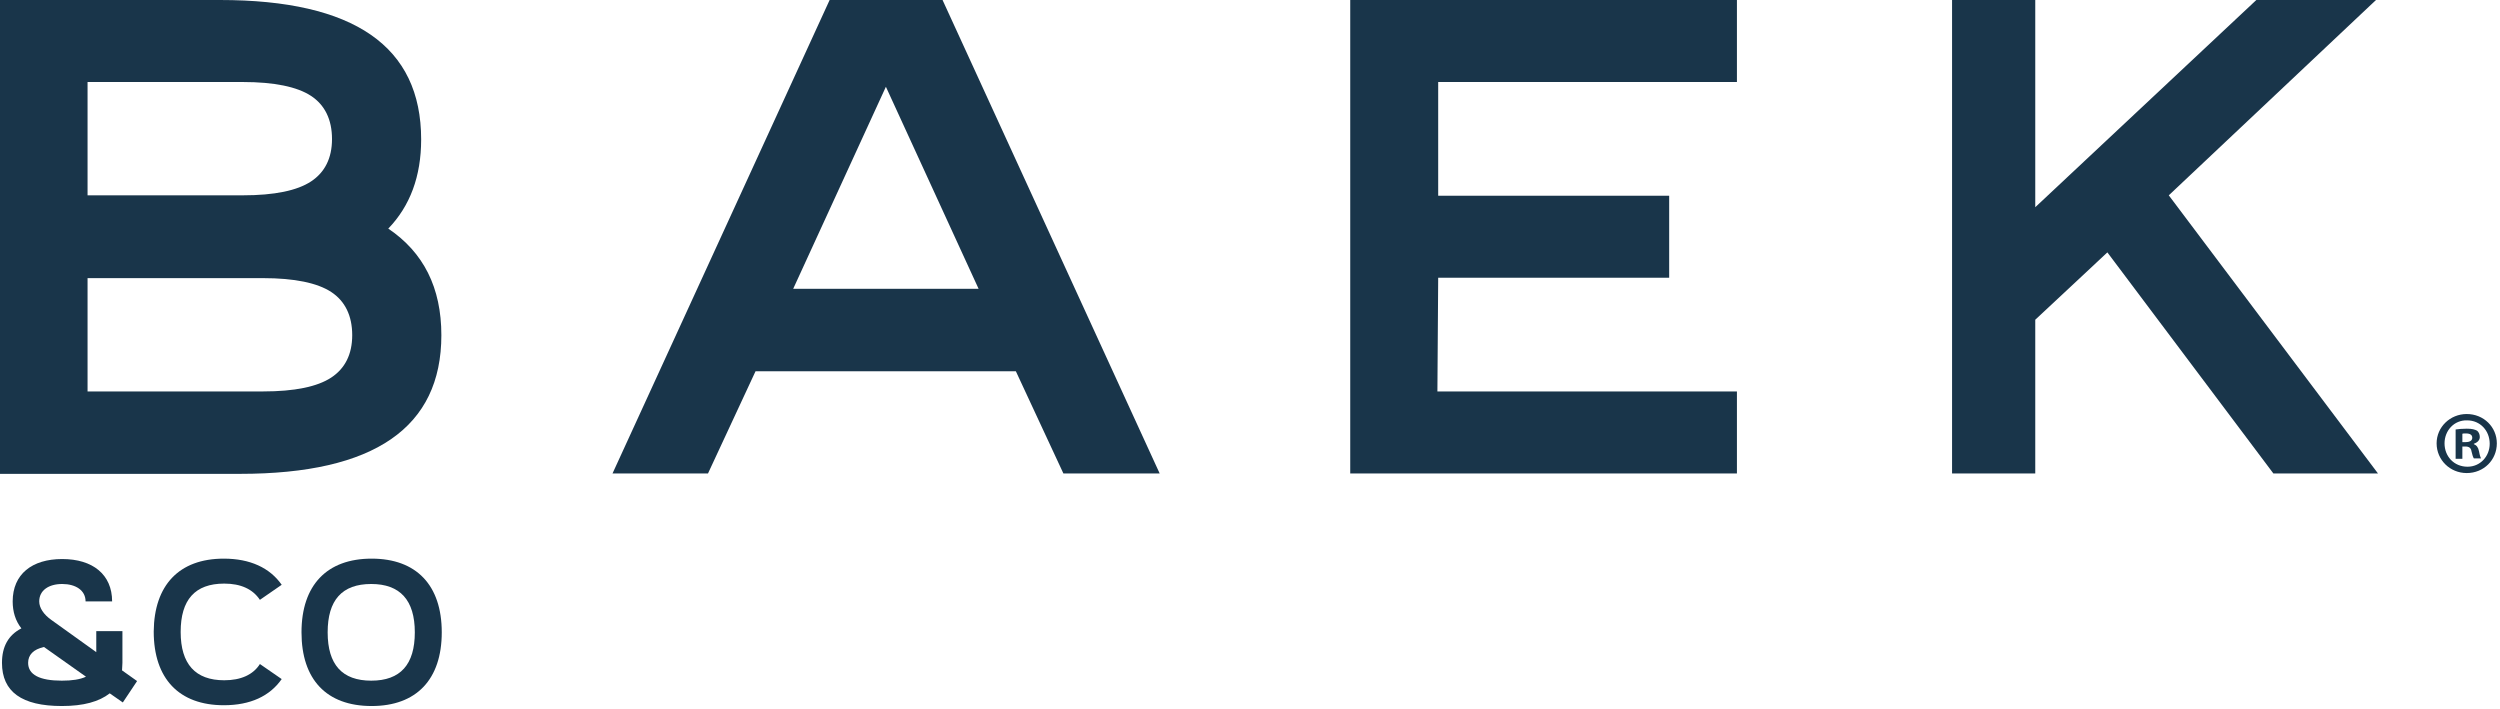 <svg width="631" height="179" viewBox="0 0 631 179" fill="none" xmlns="http://www.w3.org/2000/svg">
<path d="M15.6 178.2C5.5 178.2 0.5 174.6 0.5 167.3C0.5 163.2 2.1 160.3 5.4 158.6C3.9 156.7 3.2 154.4 3.2 151.8C3.2 144.9 8.1 141.1 15.7 141.1C23.4 141.1 28.3 145 28.3 151.8H21.6C21.6 149 19.1 147.4 15.7 147.4C12.3 147.4 9.9 149 9.9 151.8C9.9 153.4 11 155.1 13 156.5L24.3 164.6V159.3H30.9V167.3C30.9 168 30.8 168.6 30.8 169.2L34.6 171.9L31 177.3L27.7 175C25 177.1 21.1 178.2 15.6 178.2ZM15.6 171.8C18.2 171.8 20.2 171.5 21.7 170.8L11.1 163.3C8.4 163.9 7.1 165.3 7.1 167.3C7.1 170.3 10 171.8 15.6 171.8Z" fill="#19354A"/>
<path d="M56.5 141C63.1 141 68.1 143.3 71.1 147.6L65.6 151.4C63.8 148.7 60.8 147.3 56.6 147.3C49.2 147.3 45.6 151.4 45.6 159.5C45.6 167.6 49.3 171.7 56.6 171.7C60.8 171.7 63.9 170.3 65.6 167.6L71.1 171.4C68.1 175.7 63.2 178 56.5 178C45.2 178 38.8 171.3 38.8 159.4C38.9 147.7 45.2 141 56.5 141Z" fill="#19354A"/>
<path d="M76.1 159.6C76.1 147.7 82.5 141 93.8 141C105.1 141 111.5 147.7 111.5 159.6C111.5 171.5 105.1 178.2 93.8 178.2C82.4 178.2 76.1 171.5 76.1 159.6ZM93.7 171.8C101.1 171.8 104.7 167.7 104.7 159.6C104.7 151.5 101 147.4 93.7 147.4C86.3 147.4 82.7 151.5 82.7 159.6C82.7 167.8 86.4 171.8 93.7 171.8Z" fill="#19354A"/>
<path d="M0 0H55.5C89.4 0 106.3 11.7 106.3 35.2C106.3 44.5 103.5 52 98 57.7C106.9 63.7 111.4 72.6 111.4 84.6C111.4 107.9 94.5 119.6 60.6 119.6H0V0ZM22.1 20.7V49.3H61.3C69.3 49.3 75 48.1 78.5 45.8C82 43.5 83.8 39.9 83.8 35.1C83.8 30.2 82 26.5 78.5 24.2C75 21.9 69.2 20.7 61.3 20.7H22.1ZM66.4 98.8C74.4 98.8 80.1 97.6 83.6 95.3C87.1 93 88.9 89.4 88.9 84.6C88.9 79.7 87.1 76 83.6 73.7C80.1 71.4 74.3 70.2 66.4 70.2H22.1V98.8H66.4Z" fill="#19354A"/>
<path d="M154.6 119.5L209.4 0H237.9L292.7 119.5H268.4L256.4 93.7H190.7L178.7 119.5H154.6ZM247 72.9L223.6 21.9L200.2 72.9H247Z" fill="#19354A"/>
<path d="M438.4 0V20.7H363V49.4H421.3V70.1H363L362.8 98.8H438.4V119.5H340.8V0H438.4Z" fill="#19354A"/>
<path d="M630.2 111.9C630.2 116.1 626.9 119.4 622.6 119.4C618.4 119.4 615 116.1 615 111.9C615 107.8 618.4 104.5 622.6 104.5C626.9 104.5 630.2 107.8 630.2 111.9ZM617 111.9C617 115.2 619.4 117.8 622.8 117.8C626 117.8 628.4 115.2 628.4 112C628.4 108.7 626 106.1 622.7 106.1C619.4 106 617 108.7 617 111.9ZM621.5 115.8H619.8V108.4C620.5 108.3 621.4 108.2 622.6 108.2C624 108.2 624.6 108.4 625.2 108.7C625.6 109 625.9 109.6 625.9 110.3C625.9 111.1 625.3 111.7 624.4 112V112.1C625.1 112.4 625.5 112.9 625.7 113.9C625.9 115 626.1 115.5 626.2 115.7H624.4C624.2 115.4 624 114.8 623.8 113.9C623.7 113.1 623.2 112.7 622.3 112.7H621.5V115.8ZM621.5 111.6H622.3C623.2 111.6 624 111.3 624 110.5C624 109.8 623.5 109.4 622.4 109.4C622 109.4 621.6 109.4 621.5 109.5V111.6Z" fill="#19354A"/>
<path d="M547.4 49.3L599.7 0H569.5L513.7 52.3V0H492.7V119.5H513.7V80.7L531.9 63.7L573.8 119.5H600.2L547.4 49.3Z" fill="#19354A"/>
</svg>
